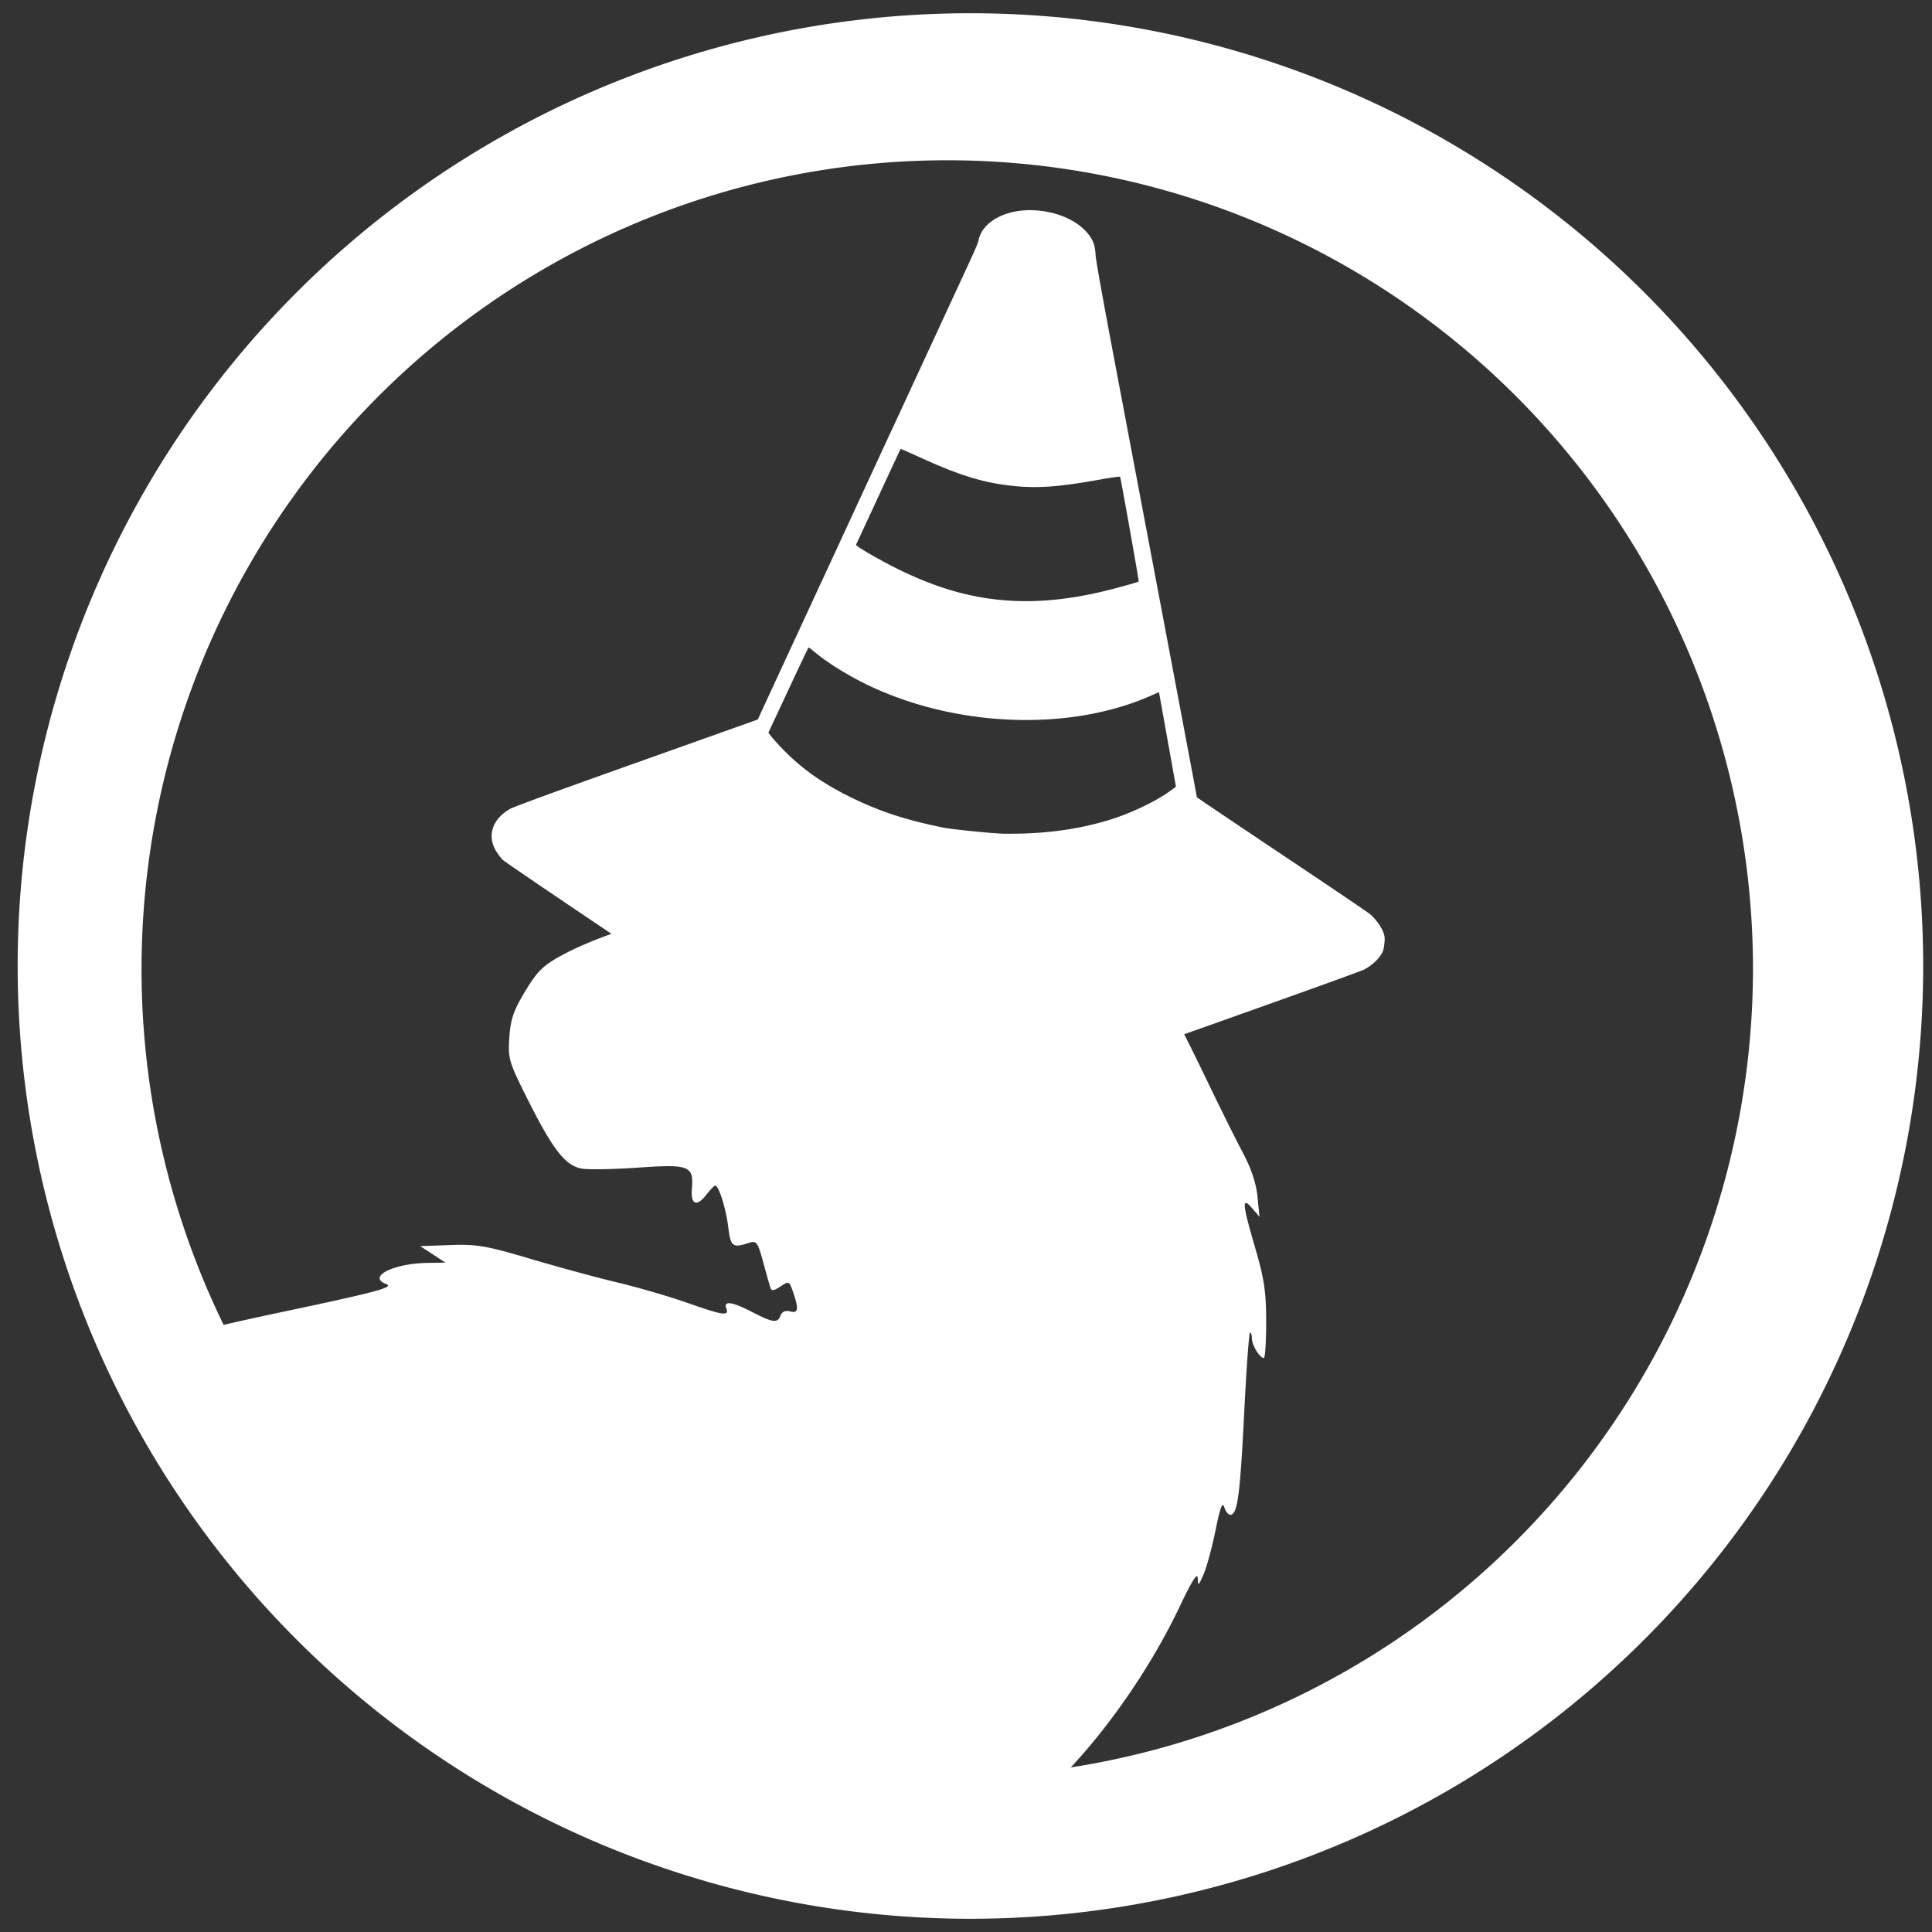 <?xml version="1.0" encoding="UTF-8" standalone="no"?>
<svg
   xml:space="preserve"
   width="256"
   height="256"
   version="1.1"
   id="svg2"
   xmlns="http://www.w3.org/2000/svg"
   xmlns:svg="http://www.w3.org/2000/svg"><rect width="100%" height="100%" fill="#333333" stroke="none"/><defs
     id="defs2" /><path
     id="path1"
     style="fill:#ffffff;fill-rule:evenodd;stroke-width:1.131"
     d="M 128.586,1.754 A 126.246,126.246 0 0 0 2.34,128 126.246,126.246 0 0 0 128.586,254.246 126.246,126.246 0 0 0 254.832,128 126.246,126.246 0 0 0 128.586,1.754 Z M 125.518,21.236 A 106.764,107.179 0 0 1 232.281,128.416 106.764,107.179 0 0 1 141.883,234.193 c 5.51,-5.9 10.879,-13.805 14.494,-21.441 1.559,-3.291 2.31,-4.467 2.328,-3.645 0.023,1.103 0.095,1.054 0.771,-0.488 0.409,-0.936 1.122,-3.56 1.584,-5.83 0.645,-3.171 0.92,-3.87 1.188,-3.012 0.193,0.614 0.594,1.037 0.893,0.936 0.864,-0.293 1.185,-2.842 1.73,-13.682 0.28,-5.592 0.618,-10.276 0.75,-10.41 0.132,-0.135 0.248,0.174 0.256,0.688 0.016,0.947 1.035,2.633 1.592,2.633 h 0.008 l 0.002,-0.002 c 0.163,-0.099 0.295,-2.218 0.295,-4.795 0,-3.916 -0.261,-5.7 -1.432,-9.707 -1.745,-5.976 -1.827,-6.961 -0.443,-5.357 l 0.988,1.148 -0.264,-2.674 c -0.173,-1.753 -0.843,-3.76 -1.949,-5.832 -0.927,-1.738 -3.153,-6.223 -4.945,-9.967 a 300.957,302.128 0 0 0 -2.816,-5.711 c 12.095,-4.287 23.277,-8.288 23.803,-8.555 0.888,-0.45 1.766,-1.204 2.23,-1.916 0.314,-0.481 0.383,-0.683 0.477,-1.441 0.091,-0.733 0.075,-0.987 -0.088,-1.49 -0.255,-0.785 -1.061,-1.904 -1.822,-2.531 -0.331,-0.273 -5.624,-3.854 -11.764,-7.957 -6.139,-4.103 -11.159,-7.486 -11.156,-7.516 0.006,-0.051 -4.375,-23.274 -10.711,-56.773 -1.783,-9.427 -2.686,-14.453 -2.711,-15.08 -0.02,-0.517 -0.121,-1.17 -0.221,-1.451 -0.889,-2.471 -4.21,-4.326 -8.02,-4.477 -3.657,-0.145 -6.693,1.484 -7.25,3.891 -0.145,0.626 -0.274,0.923 -2.396,5.508 l -2.594,5.605 -2.582,5.578 c -0.71,1.535 -1.875,4.059 -2.59,5.607 a 412.765,414.371 0 0 1 -1.422,3.062 c -0.067,0.137 -0.381,0.81 -0.695,1.494 -0.314,0.685 -1.159,2.512 -1.875,4.061 -2.09,4.513 -3.789,8.191 -5.184,11.211 a 450.595,452.348 0 0 1 -1.422,3.062 c -0.067,0.137 -0.381,0.812 -0.695,1.496 -0.314,0.686 -1.159,2.511 -1.875,4.059 a 10247.663,10287.532 0 0 0 -4.902,10.596 l -1.039,2.252 -16.055,5.715 c -10.931,3.892 -16.29,5.851 -16.791,6.139 -2.309,1.323 -3.047,3.522 -1.857,5.529 a 8.154,8.186 0 0 0 0.869,1.174 c 0.224,0.241 6.489,4.488 14.441,9.836 -2.556,0.928 -4.79,1.883 -6.477,2.797 -2.571,1.394 -3.327,2.129 -4.943,4.807 -1.545,2.557 -1.944,3.722 -2.107,6.131 -0.193,2.839 -0.076,3.222 2.557,8.459 3.242,6.443 4.88,8.523 7.027,8.916 0.852,0.156 4.239,0.098 7.525,-0.131 6.763,-0.469 7.336,-0.242 7.08,2.832 -0.172,2.076 0.642,2.414 1.898,0.789 0.527,-0.68 1.062,-1.236 1.189,-1.236 0.476,0 1.416,2.966 1.725,5.449 0.333,2.675 0.566,2.853 2.787,2.133 0.957,-0.311 1.128,-0.079 1.826,2.479 0.425,1.552 0.858,3.103 0.967,3.447 0.154,0.486 0.452,0.454 1.348,-0.145 1.116,-0.743 1.166,-0.72 1.682,0.785 0.771,2.248 0.677,2.812 -0.418,2.52 -0.603,-0.16 -1.06,0.036 -1.248,0.533 -0.398,1.057 -0.98,0.989 -3.74,-0.434 -2.697,-1.392 -3.855,-1.554 -3.451,-0.484 0.393,1.045 -0.419,0.926 -5.203,-0.76 -2.324,-0.819 -6.499,-2.033 -9.277,-2.697 -2.778,-0.664 -7.989,-2.083 -11.578,-3.15 -5.706,-1.696 -7.027,-1.921 -10.516,-1.797 l -3.99,0.141 1.672,1.094 1.674,1.09 -2.391,0.041 c -4.54,0.074 -8.001,1.842 -5.471,2.795 1.158,0.436 -1.227,1.064 -15.084,3.984 A 416.968,418.59 0 0 0 29.631,175.549 106.764,107.179 0 0 1 18.754,128.416 106.764,107.179 0 0 1 125.518,21.236 Z m -6.182,38.252 c 0.023,-0.021 1.081,0.437 2.352,1.02 5.148,2.358 8.234,3.348 11.861,3.801 3.587,0.447 6.447,0.27 12.184,-0.76 1.438,-0.258 2.646,-0.427 2.684,-0.373 0.084,0.121 2.526,13.846 2.469,13.875 -0.413,0.204 -3.745,1.106 -5.578,1.51 -3.522,0.776 -6.871,1.144 -9.9,1.092 C 129.875,79.556 124.854,78.273 119.174,75.5 c -2.457,-1.2 -5.683,-3.061 -5.748,-3.307 v -0.008 l 0.002,-0.002 v -0.002 c 0.034,-0.062 1.368,-2.936 2.965,-6.385 1.597,-3.447 2.92,-6.286 2.943,-6.309 z m -12.205,26.316 0.004,0.002 c 0.065,0 0.303,0.16 0.557,0.379 1.788,1.541 4.608,3.304 7.432,4.65 11.634,5.545 26.605,6.095 37.324,1.371 l 1.123,-0.494 1.123,6.264 1.125,6.266 -0.717,0.525 c -2.071,1.511 -5.544,3.138 -8.57,4.014 -4.192,1.214 -8.481,1.75 -13.525,1.688 -1.337,-0.016 -6.869,-0.576 -8.037,-0.812 -4.825,-0.979 -8.17,-2.059 -11.861,-3.834 -4.259,-2.047 -7.247,-4.202 -10.023,-7.225 -0.433,-0.471 -0.894,-1.007 -1.027,-1.189 l -0.244,-0.33 2.621,-5.607 c 1.441,-3.084 2.651,-5.633 2.689,-5.662 v -0.002 h 0.002 z" /></svg>
